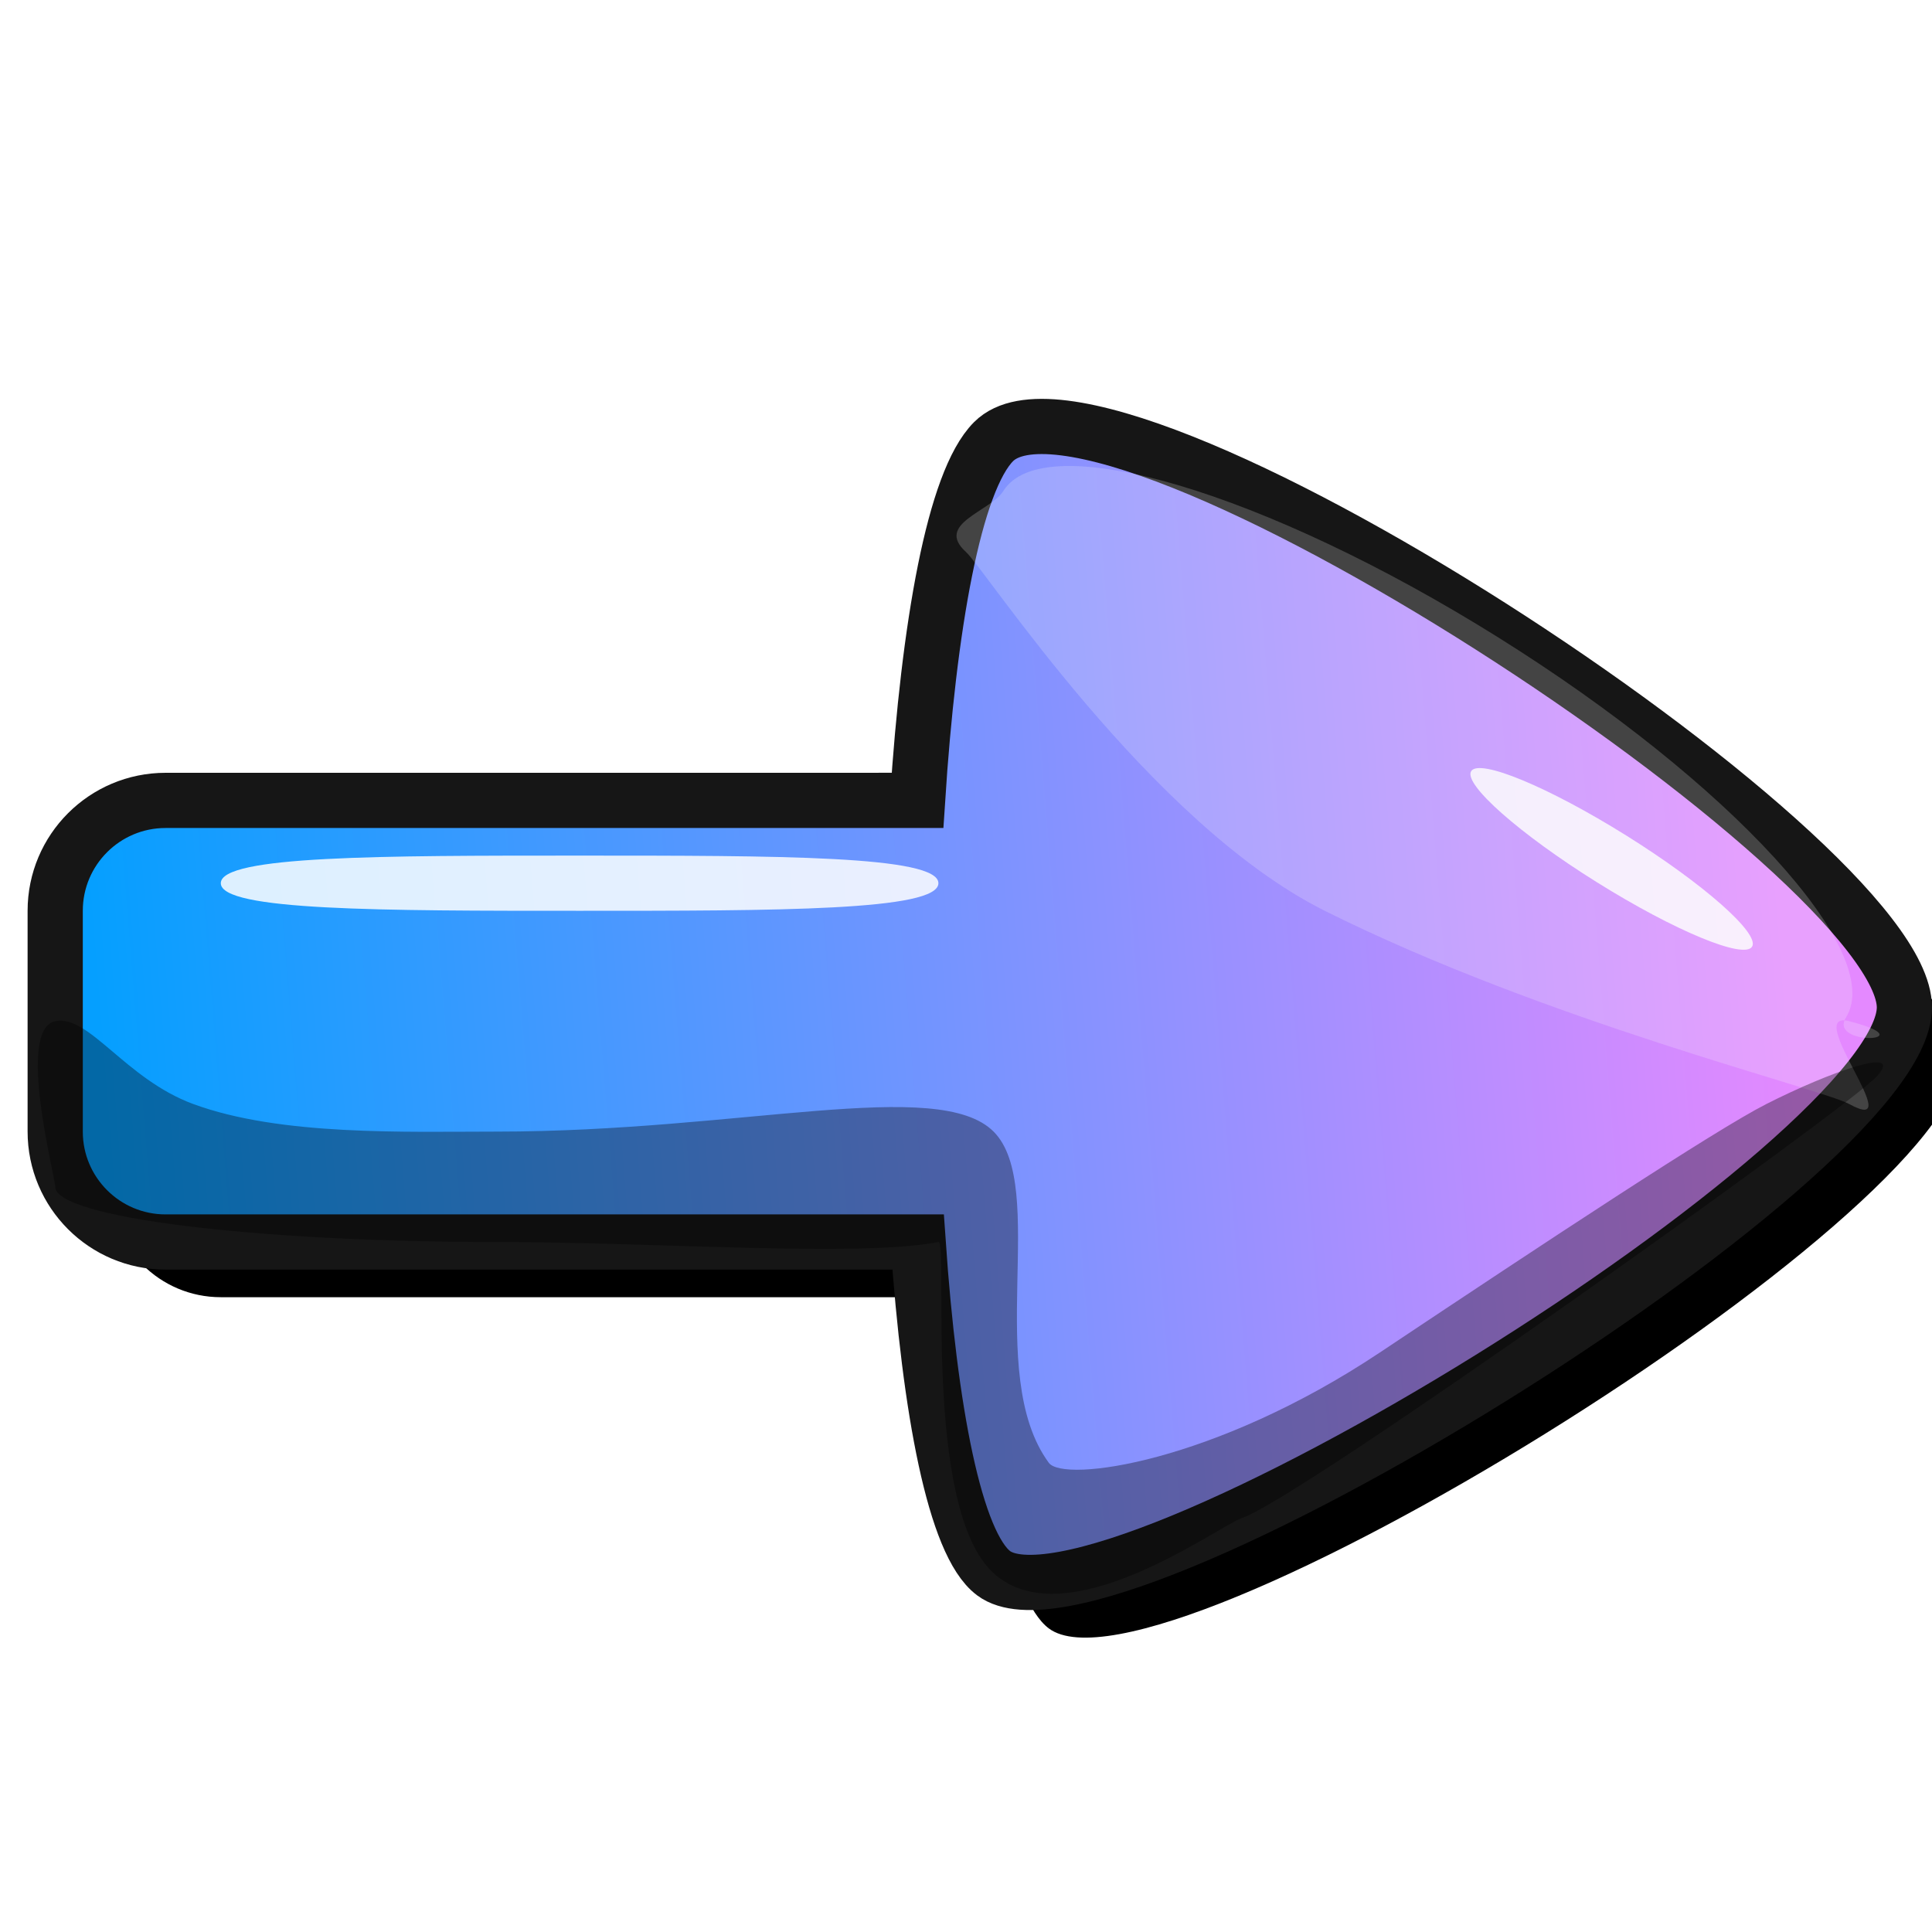 <?xml version="1.0" encoding="UTF-8"?>
<svg width="70px" height="70px" viewBox="0 0 70 70" version="1.1" xmlns="http://www.w3.org/2000/svg" xmlns:xlink="http://www.w3.org/1999/xlink">
    <!-- Generator: Sketch 58 (84663) - https://sketch.com -->
    <title>Right</title>
    <desc>Created with Sketch.</desc>
    <defs>
        <linearGradient x1="46.893%" y1="6.735%" x2="52.077%" y2="97.032%" id="linearGradient-1">
            <stop stop-color="#E489FF" offset="0%"></stop>
            <stop stop-color="#059FFF" offset="100%"></stop>
        </linearGradient>
        <path d="M23.5,3 C29,3 47,32 44,36 C42.946,37.406 38.064,38.317 32,38.735 L32,66 C32,68.209 30.209,70 28,70 L20,70 C17.791,70 16,68.209 16,66 L15.999,38.756 C9.691,38.348 4.43,37.43 3,36 C-1,32 18,3 23.5,3 Z" id="path-2"></path>
        <filter x="-25.1%" y="-21.6%" width="159.5%" height="137.3%" filterUnits="objectBoundingBox" id="filter-3">
            <feMorphology radius="1" operator="dilate" in="SourceAlpha" result="shadowSpreadOuter1"></feMorphology>
            <feOffset dx="2" dy="-2" in="shadowSpreadOuter1" result="shadowOffsetOuter1"></feOffset>
            <feGaussianBlur stdDeviation="3.5" in="shadowOffsetOuter1" result="shadowBlurOuter1"></feGaussianBlur>
            <feComposite in="shadowBlurOuter1" in2="SourceAlpha" operator="out" result="shadowBlurOuter1"></feComposite>
            <feColorMatrix values="0 0 0 0 0   0 0 0 0 0.064   0 0 0 0 0.156  0 0 0 0.564 0" type="matrix" in="shadowBlurOuter1"></feColorMatrix>
        </filter>
    </defs>
    <g id="Right" stroke="none" stroke-width="1" fill="none" fill-rule="evenodd">
        <g id="arrow" transform="translate(36.5, 35.5) rotate(90) translate(-36.5, -35.5) translate(14, 0)">
            <g id="Combined-Shape">
                <use fill="black" fill-opacity="1" filter="url(#filter-3)" xlink:href="#path-2"></use>
                <use stroke="#161616" stroke-width="2" fill="url(#linearGradient-1)" fill-rule="evenodd" xlink:href="#path-2"></use>
            </g>
            <g id="light/shadow">
                <path d="M14.654,38.99 C15.541,38.99 16.982,40.476 17.249,38.966 C17.413,38.036 22.056,28.106 21.385,21.052 C20.538,12.148 17.314,2.356 17.253,1.23 C17.113,-1.312 15.252,4.542 14.708,2.82 C13.827,0.025 15.92,2.99 14.654,2.99 C11.892,2.99 9.654,11.048 9.654,20.99 C9.654,30.931 11.892,38.99 14.654,38.99 Z" id="Oval" fill-opacity="0.2" fill="#FDFDFD" transform="translate(15.552, 20.112) rotate(32) translate(-15.552, -20.112) "></path>
                <ellipse id="Oval" fill-opacity="0.85" fill="#FDFDFD" transform="translate(18.12, 13.608) rotate(32) translate(-18.12, -13.608) " cx="18.12" cy="13.608" rx="1" ry="6"></ellipse>
                <path d="M19,64 C20,64 20,58.18 20,51 C20,43.82 20,38 19,38 C18,38 18,43.82 18,51 C18,58.18 18,64 19,64 Z" id="Oval" fill-opacity="0.85" fill="#FFFFFF"></path>
                <path d="M30,70 C31.105,70 32,62.837 32,54 C32,48.299 32.561,40.834 32,38 C31.926,37.626 41.635,38.602 44,36 C46.394,33.366 42.28,27.839 42,27 C41.285,24.854 27.167,5.067 26,4 C24.851,2.95 25.851,5.737 27,8 C27.948,9.867 32,16 36,22 C40,28 40.733,33.462 40,34 C36.764,36.376 30,34 28,36 C26,38 28,45.163 28,54 C28,57.293 28.165,61.838 27,65 C26.093,67.462 23.743,68.779 24,70 C24.299,71.419 29.627,70 30,70 Z" id="Oval" fill-opacity="0.35" fill="#000000"></path>
            </g>
        </g>
    </g>
</svg>